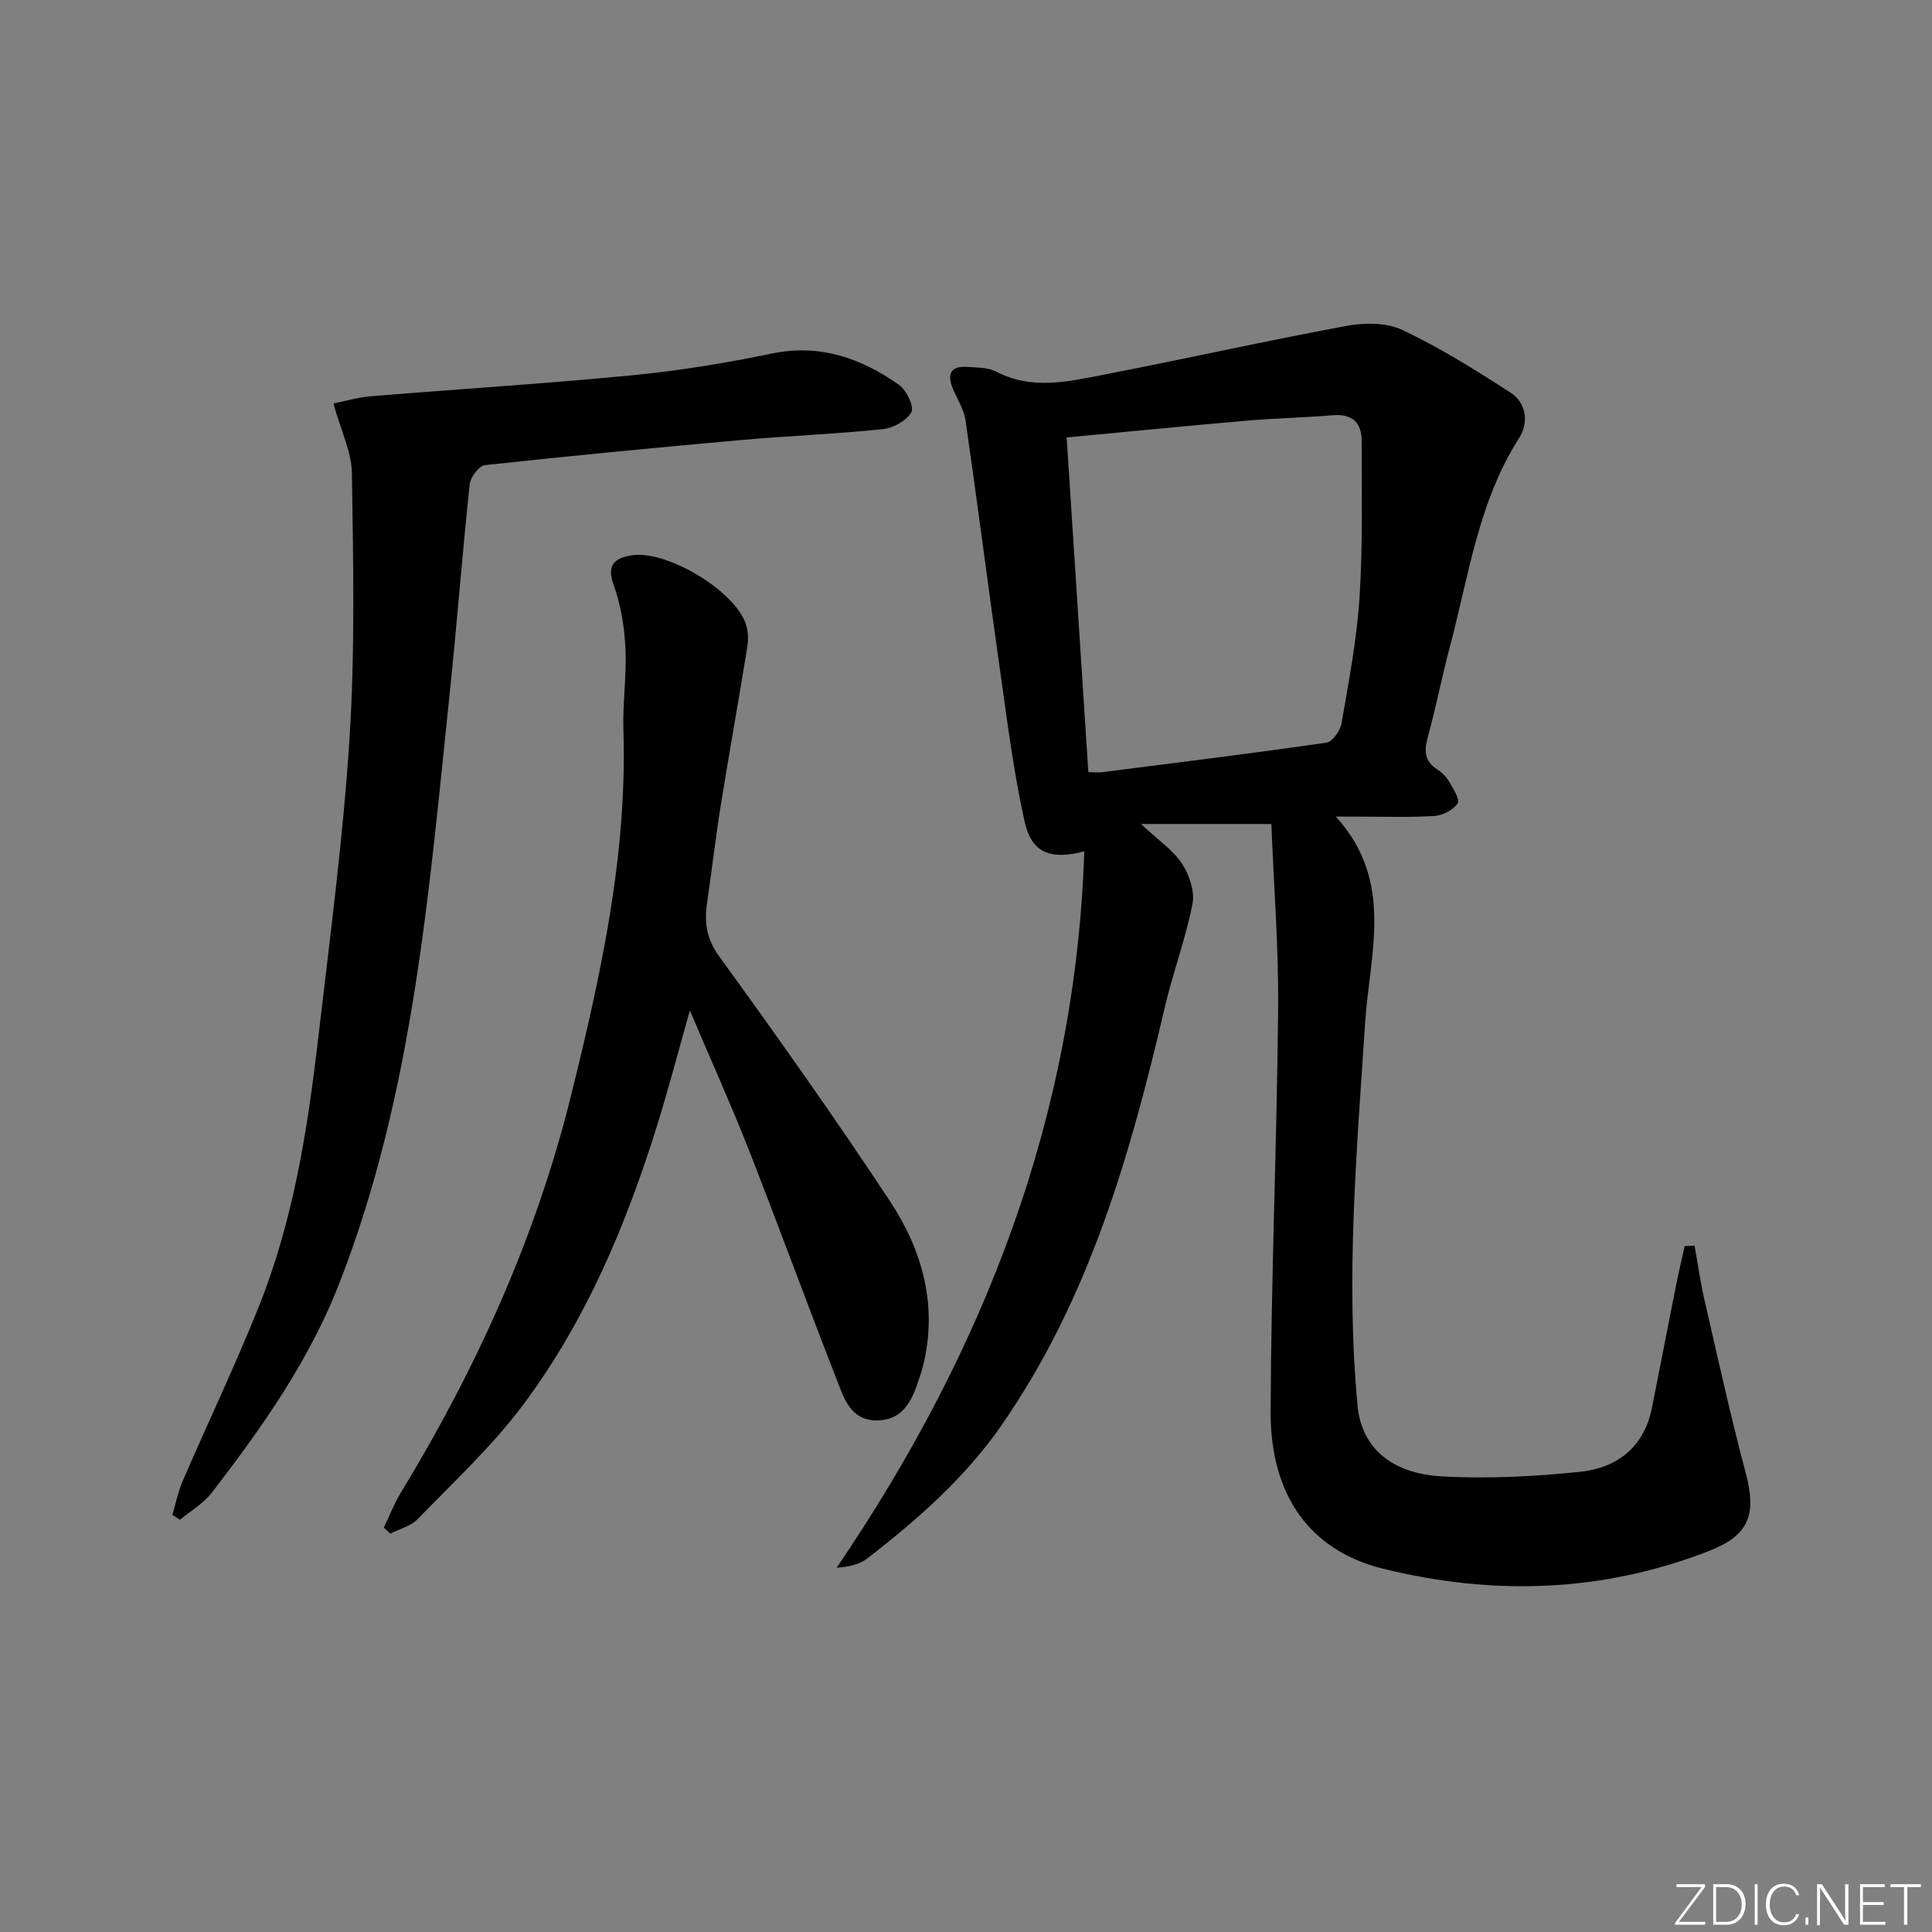<svg enable-background="new 0 0 400 400" viewBox="0 0 400 400" xmlns="http://www.w3.org/2000/svg"><rect x="0" y="0" width="400" height="400" fill="#808080" stroke="none"/><g fill="#fafbfc"><path d="m346.9 398 5.4-7.3h-5.2v-.6h5.9v.6l-5.4 7.2h5.5l-.1.6h-6.2v-.5z"/><path d="m354.7 390.1h2.8c2.3 0 3.9 1.6 3.9 4.1s-1.6 4.3-3.9 4.3h-2.8zm.6 7.8h2c2.2 0 3.3-1.6 3.3-3.6 0-1.8-1-3.6-3.3-3.6h-2z"/><path d="m363.9 390.1v8.4h-.6v-8.4z"/><path d="m372.5 396.3c-.4 1.3-1.4 2.3-3.2 2.3-2.4 0-3.7-1.9-3.7-4.3 0-2.3 1.2-4.3 3.7-4.3 1.8 0 2.9 1 3.2 2.4h-.6c-.4-1.1-1.1-1.8-2.5-1.8-2.1 0-3 1.9-3 3.7s.9 3.7 3 3.7c1.4 0 2.1-.7 2.5-1.7z"/><path d="m373.8 398.5v-1.5h.6v1.5z"/><path d="m376.2 398.5v-8.4h1c1.3 2 4.4 6.7 4.9 7.6-.1-1.2-.1-2.4-.1-3.8v-3.8h.7v8.4h-.9c-1.2-1.9-4.4-6.8-5-7.7.1 1.1 0 2.3 0 3.9v3.9h-.6z"/><path d="m390 394.4h-4.3v3.5h4.7l-.1.6h-5.2v-8.4h5.1v.6h-4.5v3.1h4.3z"/><path d="m394.2 390.7h-2.8v-.6h6.3v.6h-2.8v7.8h-.7z"/></g><path d="m350.84 257.9c.68 3.77 1.21 7.58 2.07 11.31 2.75 11.94 5.37 23.91 8.52 35.74 2.3 8.64.67 12.93-7.54 16.14-22.11 8.63-44.75 9.32-67.56 3.69-14.97-3.69-23.33-15.02-23.26-32.51.1-27.78 1.3-55.55 1.55-83.33.12-12.89-.91-25.79-1.4-38.34-9.41 0-17.47 0-26.99 0 3.61 3.38 6.64 5.4 8.48 8.2 1.52 2.31 2.69 5.76 2.18 8.34-1.43 7.28-4.08 14.31-5.77 21.56-7.09 30.35-15.57 60.08-33.64 86.21-7.62 11.02-17.42 19.6-27.81 27.68-1.62 1.26-3.8 1.81-6.46 2 30.59-44.97 49.48-93.5 51.28-148.32-7.07 1.82-10.92.31-12.36-6.17-2.29-10.33-3.6-20.88-5.09-31.37-2.45-17.23-4.65-34.49-7.14-51.72-.32-2.21-1.66-4.29-2.56-6.4-1.34-3.13-.6-4.92 3.06-4.64 1.97.15 4.18.09 5.84.96 7.39 3.88 14.9 2.07 22.3.64 16.76-3.24 33.42-6.98 50.2-10.09 3.75-.7 8.35-.71 11.66.86 7.76 3.68 15.12 8.27 22.35 12.96 3.36 2.17 3.76 6.27 1.74 9.44-8.46 13.26-10.42 28.59-14.34 43.29-1.62 6.08-2.81 12.28-4.48 18.34-.79 2.85-.92 5.12 1.86 6.9.96.62 1.88 1.5 2.44 2.47.85 1.47 2.35 3.76 1.83 4.57-.9 1.38-3.11 2.52-4.84 2.63-5.31.33-10.66.12-15.99.13-1.12 0-2.25 0-4.4 0 12.23 13.41 6.98 28.38 6.05 42.82-1.71 26.39-4.05 52.77-1.54 79.23.8 8.44 6.83 13.94 17.36 14.54 9.53.55 19.2.04 28.71-.94 7.67-.79 13.26-5.14 14.88-13.29 1.68-8.44 3.3-16.9 4.98-25.34.54-2.71 1.19-5.4 1.79-8.1.66-.03 1.35-.06 2.04-.09zm-130-167.33c1.51 23.31 3 46.26 4.49 69.3 1.28 0 2.11.09 2.92-.01 15.47-1.97 30.94-3.87 46.37-6.1 1.25-.18 2.87-2.49 3.13-4.01 1.49-8.65 3.17-17.33 3.73-26.07.69-10.73.41-21.54.44-32.31.01-3.85-1.91-5.74-5.98-5.4-5.95.49-11.94.62-17.89 1.13-12.19 1.05-24.39 2.27-37.21 3.47z" fill="#010000"/><path d="m142.83 209.21c-2.46 8.69-4.44 16.28-6.77 23.77-6.46 20.74-14.85 40.68-27.94 58.12-6.35 8.46-14.25 15.77-21.64 23.41-1.42 1.47-3.77 2.04-5.69 3.02-.44-.42-.88-.84-1.32-1.26 1.16-2.41 2.12-4.93 3.5-7.2 15.65-25.72 27.98-52.86 35.24-82.17 6.16-24.89 11.69-49.85 10.86-75.76-.18-5.63.7-11.31.42-16.93-.22-4.4-.94-8.95-2.43-13.07-1.54-4.24.26-5.61 3.69-6.16 7.18-1.16 21.17 7.17 23.62 14.07.52 1.48.61 3.27.36 4.83-1.76 10.95-3.74 21.87-5.5 32.83-1.08 6.72-1.85 13.49-2.84 20.22-.59 4.03-.16 7.39 2.5 11.06 12.1 16.69 24.03 33.52 35.38 50.72 6.75 10.24 9.94 21.72 6.81 34.19-.2.8-.47 1.59-.73 2.38-1.43 4.44-3.21 8.75-8.78 8.8-5.53.05-6.88-4.73-8.4-8.63-6.18-15.77-11.98-31.69-18.16-47.46-3.69-9.37-7.84-18.56-12.18-28.78z" fill="#010000"/><path d="m69.03 83.54c2.59-.52 5.09-1.28 7.63-1.49 18.05-1.48 36.14-2.6 54.17-4.35 9.73-.94 19.44-2.53 29.02-4.51 9.95-2.05 18.41.98 26.25 6.47 1.56 1.09 3.21 4.52 2.59 5.67-.95 1.76-3.75 3.29-5.9 3.52-9.75 1.01-19.57 1.38-29.33 2.25-17.71 1.58-35.41 3.28-53.08 5.2-1.21.13-2.97 2.49-3.13 3.95-1.55 14.54-2.66 29.12-4.18 43.66-4.31 41.09-7.53 82.34-22.69 121.47-6.3 16.25-16.09 30.13-26.56 43.69-1.71 2.22-4.33 3.73-6.54 5.57-.53-.33-1.06-.66-1.59-.99.7-2.36 1.18-4.82 2.15-7.06 5.21-12.05 10.88-23.92 15.76-36.11 7.09-17.71 10.06-36.44 12.25-55.26 2.42-20.78 5.19-41.56 6.52-62.42 1.16-18.21.76-36.54.49-54.81-.07-4.46-2.3-8.89-3.83-14.45z" fill="#010000"/></svg>